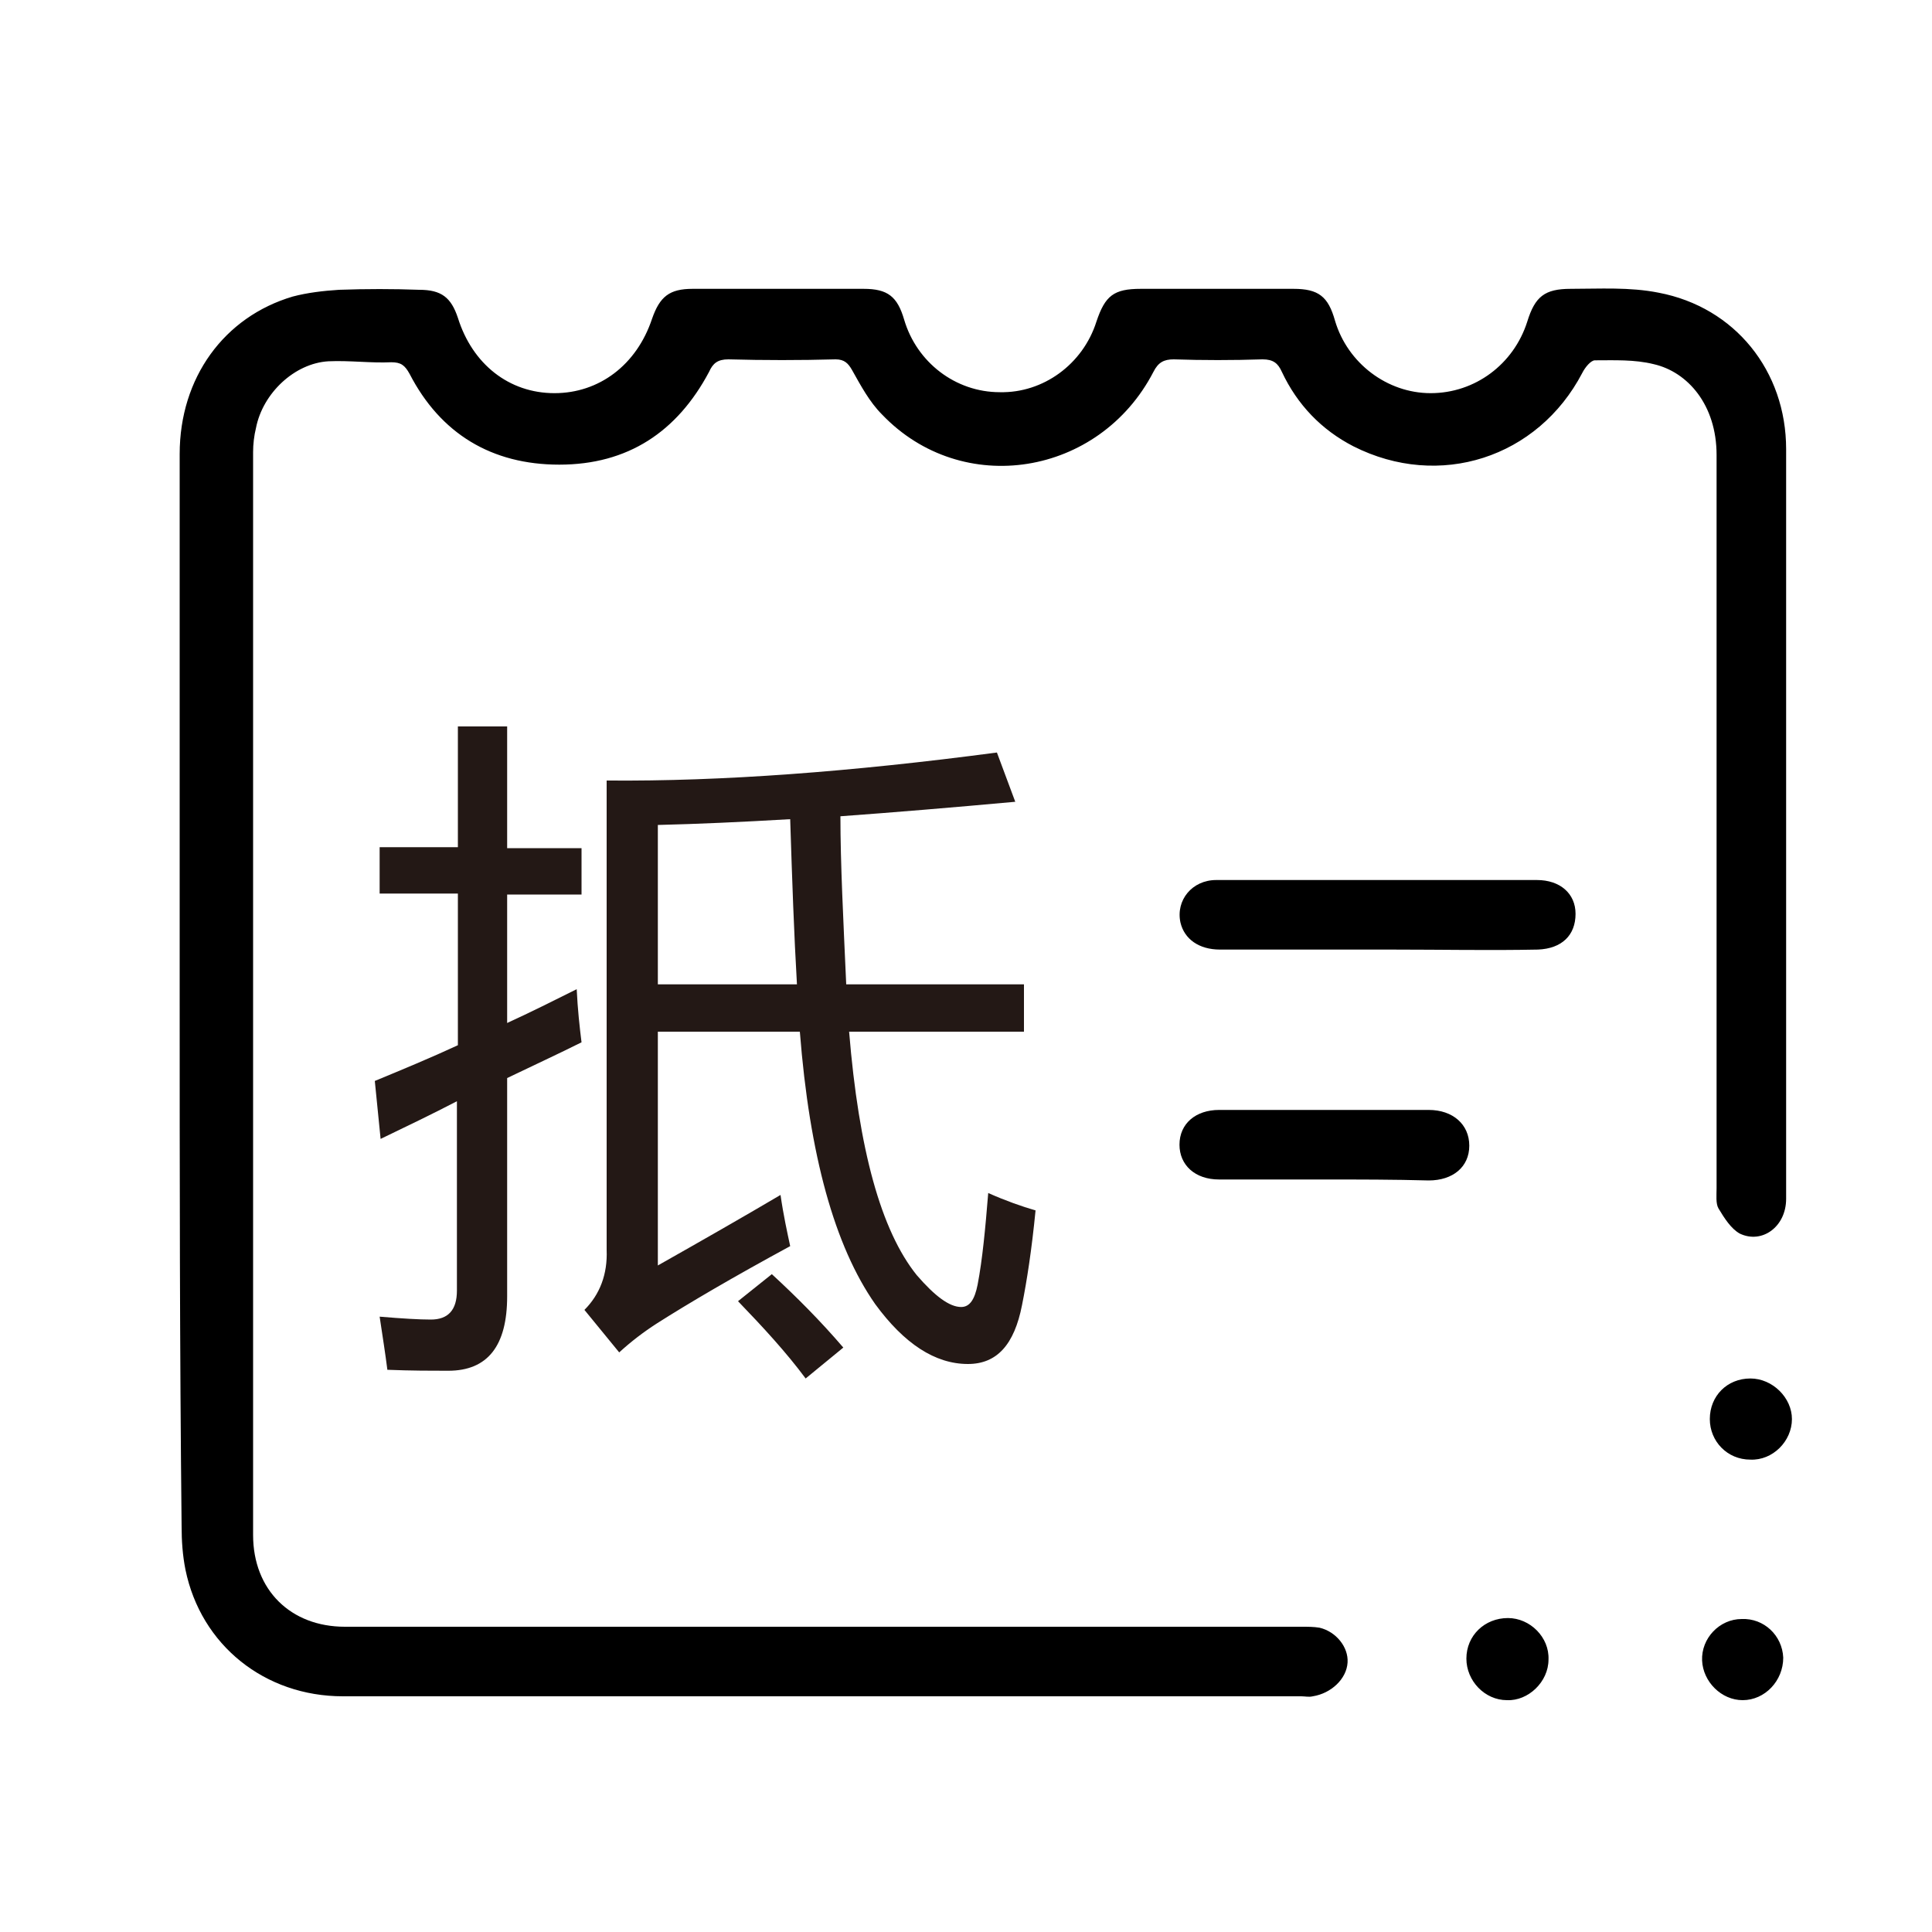 <svg xmlns="http://www.w3.org/2000/svg" viewBox="0 0 200 200"><path d="M38.8 111.9c2.9-1.2 5.8-2.4 8.6-3.7V92.5h-8.1v-4.8h8.1V75.2h5.1v12.6h7.7v4.8h-7.7v13.3c2.4-1.1 4.8-2.3 7.2-3.5.1 2.1.3 3.9.5 5.5-2.4 1.2-5 2.4-7.7 3.7v22.6c0 5.1-2 7.7-6.1 7.7-1.7 0-3.8 0-6.3-.1-.2-1.6-.5-3.5-.8-5.5 2.4.2 4.1.3 5.3.3 1.8 0 2.7-1 2.7-3V114c-2.5 1.3-5.2 2.6-7.9 3.9l-.6-6zm24.1-31.1c11.8.1 25.2-.9 40.3-2.9l1.9 5.1c-6.6.6-12.6 1.1-18.1 1.5 0 4.9.3 10.7.6 17.4H106v4.9H87.9c1 12.2 3.3 20.6 7 25.2 1.9 2.2 3.4 3.3 4.6 3.3.9 0 1.4-.8 1.7-2.3.5-2.6.8-5.8 1.1-9.5 1.8.8 3.5 1.4 4.9 1.8-.4 4.1-.9 7.3-1.4 9.8-.8 4.1-2.6 6.1-5.6 6.1-3.4 0-6.6-2.1-9.6-6.2-4.2-6-6.8-15.4-7.8-28.2H68.1V131c4.6-2.6 8.8-5 12.7-7.3.3 2.1.7 3.9 1 5.3-5.9 3.2-10.5 5.9-13.8 8-1.4.9-2.7 1.9-3.9 3l-3.6-4.4c1.6-1.6 2.4-3.7 2.3-6.2V80.8zm18.9 4c-5.1.3-9.6.5-13.7.6v16.5h14.4c-.3-5.1-.5-10.8-.7-17.1zm-5.4 49.9l3.5-2.8c2.5 2.3 5 4.8 7.4 7.6l-3.9 3.2c-2-2.7-4.4-5.3-7-8z" fill="#231815"/><path d="M18.6 102.8V47c0-7.9 4.6-14.2 11.7-16.3 1.5-.4 3.2-.6 4.8-.7 2.8-.1 5.6-.1 8.3 0 2.3 0 3.3.8 4 2.9 1.5 4.8 5.3 7.8 10 7.8 4.6 0 8.5-2.9 10.1-7.7.8-2.3 1.8-3.1 4.2-3.1h17.7c2.5 0 3.5.8 4.2 3.2 1.3 4.4 5.3 7.5 9.9 7.5 4.5.1 8.6-2.9 10-7.3.9-2.7 1.8-3.4 4.6-3.4h15.8c2.6 0 3.6.8 4.3 3.3 1.3 4.4 5.4 7.5 9.9 7.5 4.6 0 8.6-3 10-7.4.8-2.6 1.8-3.4 4.5-3.4 3 0 6.1-.2 9.1.4 7.9 1.5 13.2 8.1 13.2 16.2v77.6c0 2.9-2.5 4.7-4.8 3.6-.9-.5-1.6-1.6-2.2-2.6-.3-.5-.2-1.4-.2-2.1V47.1c0-5.2-3-8.6-6.5-9.4-2-.5-4.1-.4-6.1-.4-.4 0-1 .7-1.3 1.3-4.6 8.8-14.8 12.1-23.7 7.6-3.3-1.7-5.8-4.3-7.4-7.7-.4-.9-.9-1.3-2-1.3-3.1.1-6.2.1-9.2 0-1 0-1.6.3-2.1 1.3-5.6 10.8-19.8 13.1-28.1 4.4-1.3-1.3-2.2-3-3.1-4.6-.4-.7-.8-1.1-1.7-1.1-3.7.1-7.4.1-11.1 0-1.1 0-1.6.4-2 1.3-3.3 6.2-8.4 9.6-15.5 9.6-7 0-12.3-3.2-15.5-9.4-.5-.9-.9-1.2-1.9-1.2-2.1.1-4.3-.2-6.5-.1-3.5.2-6.8 3.3-7.5 6.9-.2.8-.3 1.7-.3 2.5v112.1c0 5.7 3.9 9.5 9.5 9.5h99.1c.6 0 1.2 0 1.8.1 1.7.4 3 2 2.9 3.6-.1 1.7-1.7 3.2-3.6 3.5-.4.1-.8 0-1.2 0H35.5c-8.1 0-14.7-5.3-16.3-13.1-.3-1.5-.4-3-.4-4.5-.2-18.3-.2-36.7-.2-55.2z"/><path d="M142.7 91.1h16.4c2.4 0 4 1.4 4 3.5 0 2.2-1.4 3.6-3.9 3.7-5 .1-10 0-15 0h-17.9c-2.2 0-3.7-1.1-4.1-2.8-.5-2.3 1.2-4.4 3.7-4.4h16.8zm-5.6 31h-10.9c-2.5 0-4.1-1.5-4.1-3.6 0-2.2 1.7-3.6 4.1-3.6h21.7c2.5 0 4.2 1.5 4.2 3.7s-1.7 3.6-4.2 3.6c-3.6-.1-7.2-.1-10.8-.1zm47.5 49.5c0 2.4-1.9 4.4-4.2 4.4-2.2 0-4.1-1.9-4.2-4.1-.1-2.3 1.8-4.3 4.1-4.3 2.3-.1 4.2 1.7 4.3 4zm-3.4-28.9c2.3 0 4.3 2 4.3 4.2 0 2.3-2 4.3-4.3 4.2-2.4 0-4.2-1.9-4.2-4.2 0-2.4 1.8-4.2 4.2-4.2zm-25.1 24.8c2.3 0 4.3 2 4.2 4.3 0 2.3-2.1 4.3-4.3 4.2-2.3 0-4.2-2-4.2-4.3 0-2.4 1.9-4.2 4.3-4.2z"/></svg>